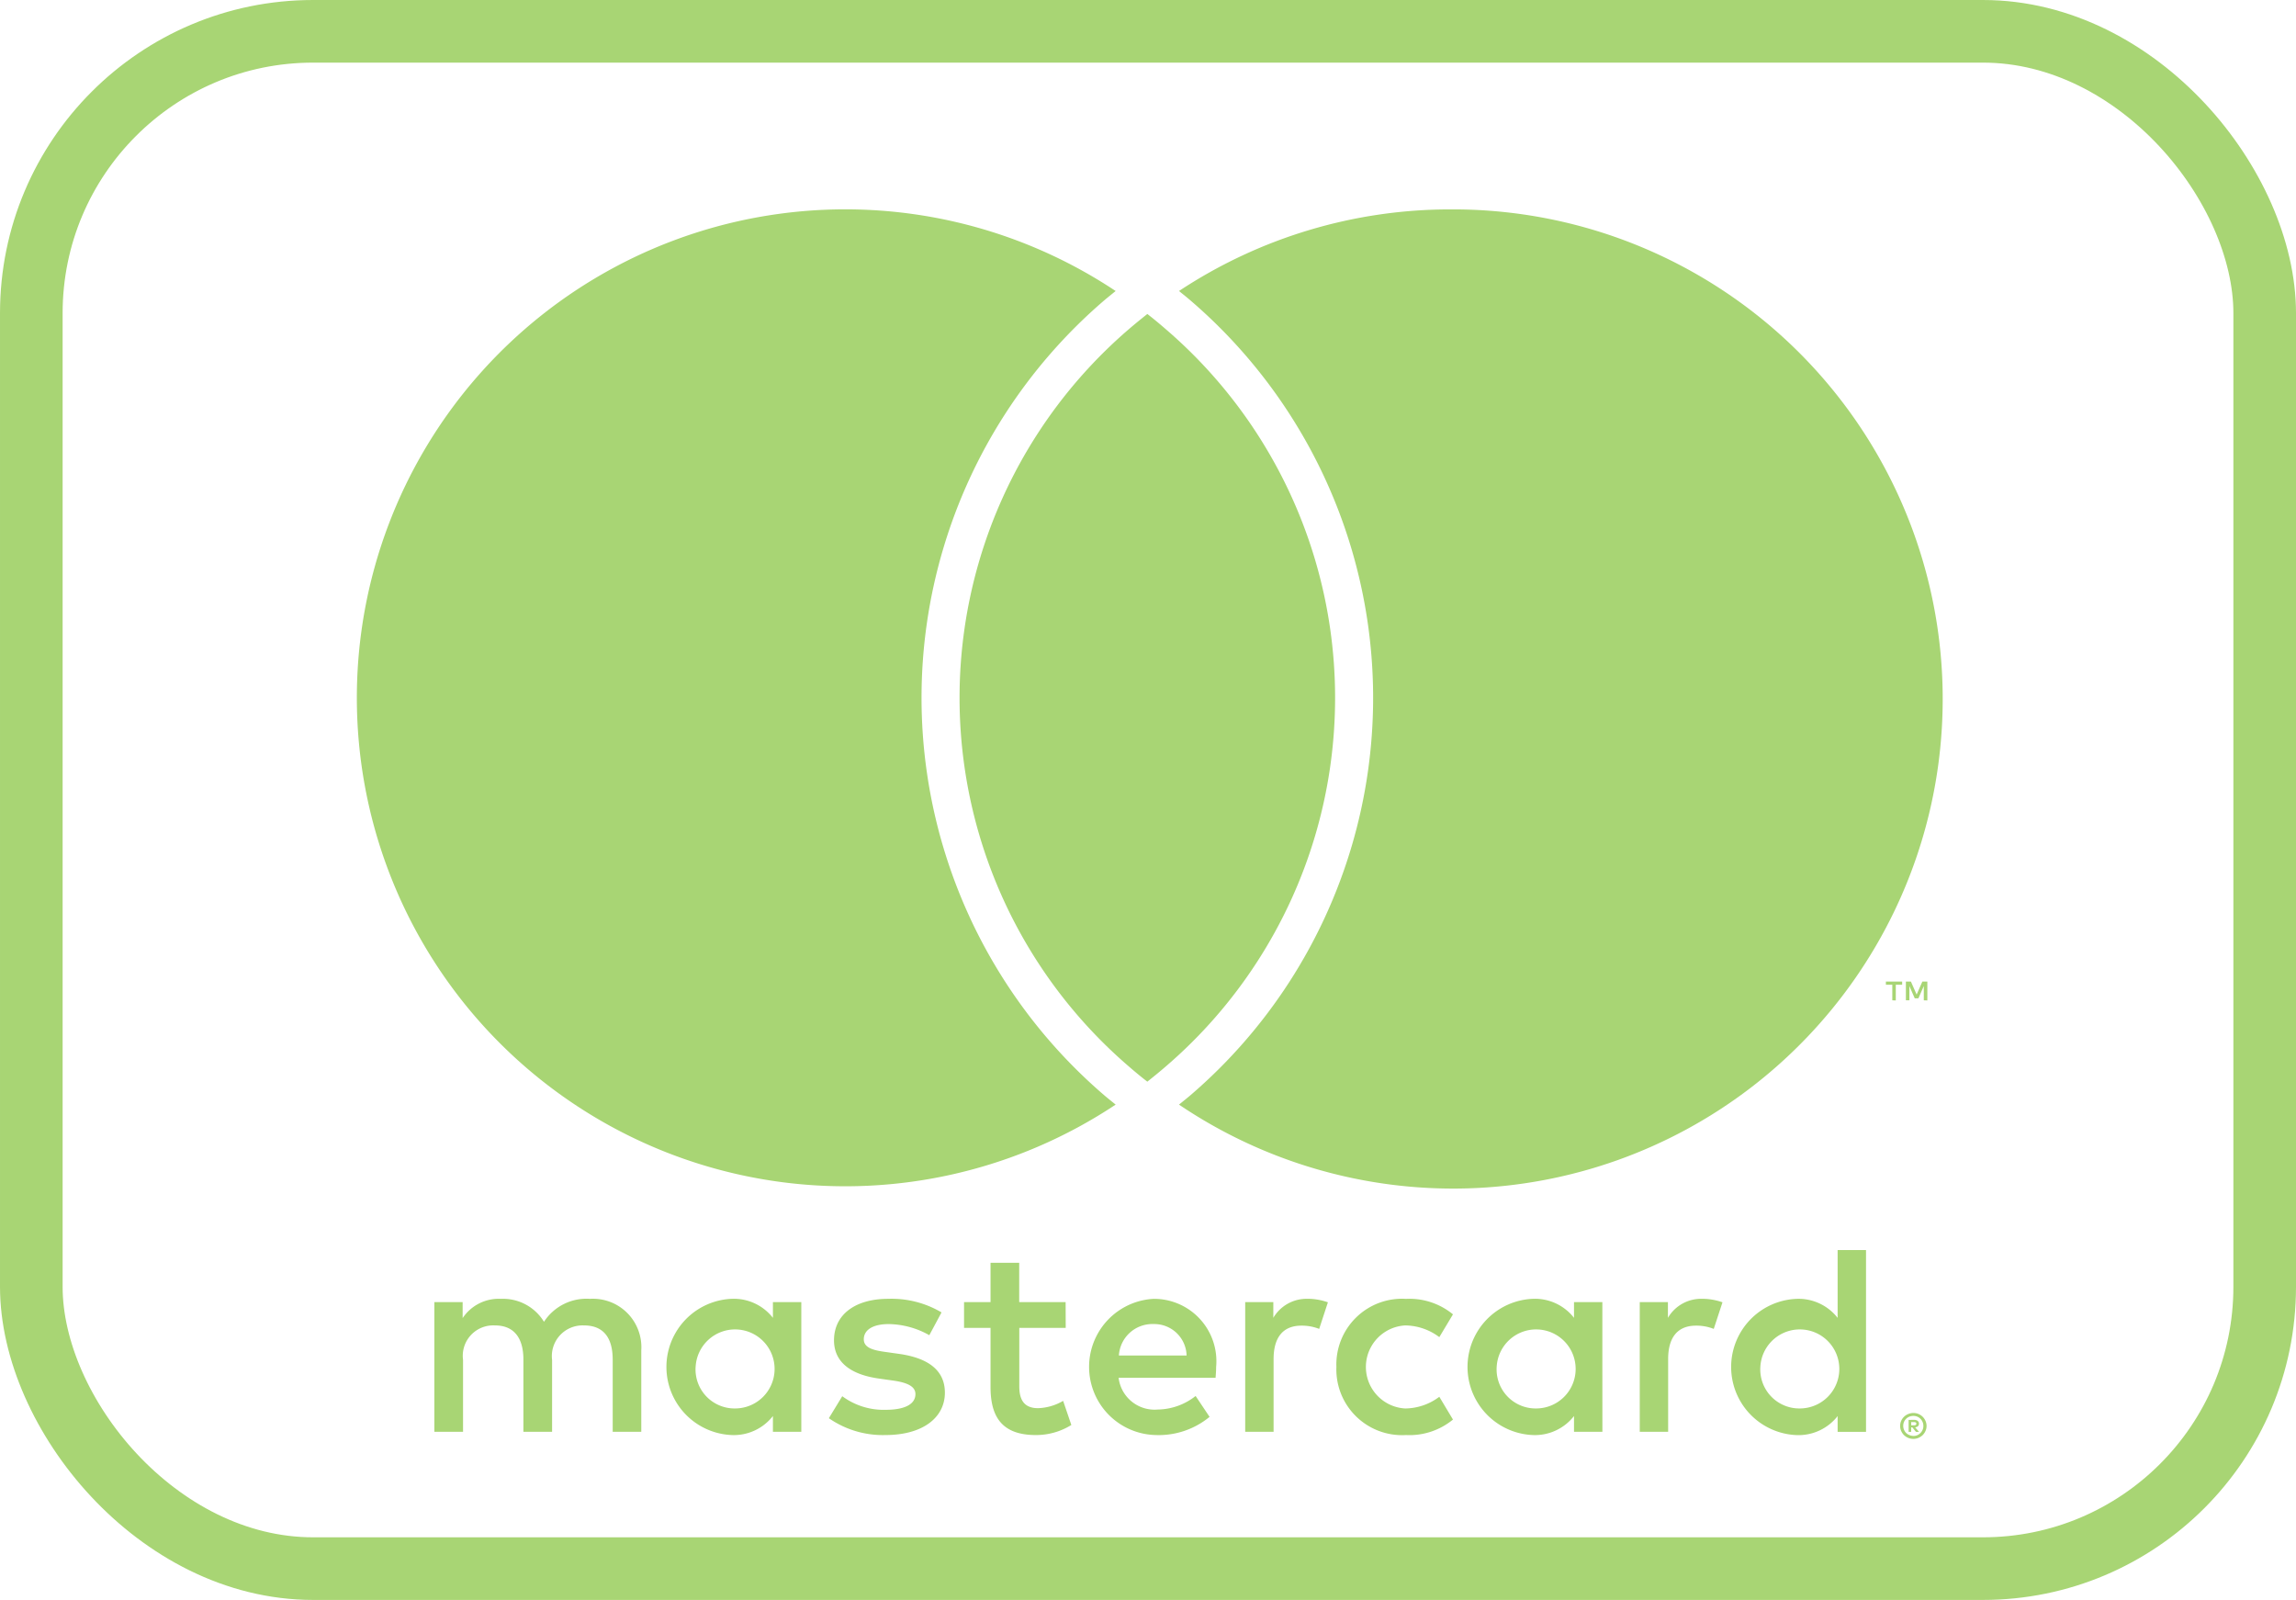 <svg xmlns="http://www.w3.org/2000/svg" width="110" height="76.645" viewBox="0 0 110 76.645"><defs><style>.a{fill:#a8d574;}.b,.d{fill:none;}.b{stroke:#a8d574;stroke-width:3px;}.c{stroke:none;}</style></defs><g transform="translate(0)"><g transform="translate(16.858 10.026)"><path class="a" d="M221.213,255.67v-3.9a2.32,2.32,0,0,0-2.461-2.469,2.425,2.425,0,0,0-2.2,1.1,2.3,2.3,0,0,0-2.067-1.1,2.073,2.073,0,0,0-1.83.923v-.767H211.3v6.214h1.374v-3.445a1.458,1.458,0,0,1,1.532-1.651c.9,0,1.36.585,1.36,1.638v3.458h1.374v-3.445a1.47,1.47,0,0,1,1.53-1.651c.929,0,1.374.585,1.374,1.638v3.458Zm20.33-6.214H239.32v-1.883h-1.374v1.883h-1.269v1.236h1.269v2.834c0,1.443.562,2.3,2.171,2.3a3.205,3.205,0,0,0,1.7-.482l-.393-1.156a2.527,2.527,0,0,1-1.2.351c-.68,0-.9-.416-.9-1.04v-2.807h2.224Zm11.6-.156a1.847,1.847,0,0,0-1.649.911v-.755h-1.347v6.214h1.36v-3.485c0-1.027.443-1.6,1.334-1.6a2.244,2.244,0,0,1,.85.156l.418-1.274a2.948,2.948,0,0,0-.967-.169Zm-17.545.651a4.7,4.7,0,0,0-2.551-.651c-1.584,0-2.6.754-2.6,1.989,0,1.014.759,1.638,2.159,1.832l.642.091c.745.1,1.1.3,1.1.651,0,.48-.5.754-1.427.754a3.338,3.338,0,0,1-2.079-.651l-.642,1.053a4.526,4.526,0,0,0,2.707.807c1.806,0,2.852-.845,2.852-2.029,0-1.091-.824-1.663-2.184-1.858l-.642-.091c-.588-.078-1.059-.194-1.059-.609,0-.455.443-.729,1.19-.729a4.059,4.059,0,0,1,1.949.533Zm36.448-.651a1.842,1.842,0,0,0-1.647.911v-.755h-1.349v6.214h1.36v-3.485c0-1.027.445-1.6,1.335-1.6a2.25,2.25,0,0,1,.85.156l.418-1.274a2.95,2.95,0,0,0-.969-.169Zm-17.53,3.263a3.149,3.149,0,0,0,3.336,3.263,3.285,3.285,0,0,0,2.249-.742l-.654-1.091a2.76,2.76,0,0,1-1.635.56,1.992,1.992,0,0,1,0-3.978,2.759,2.759,0,0,1,1.635.56l.654-1.091a3.285,3.285,0,0,0-2.249-.742,3.149,3.149,0,0,0-3.336,3.263Zm12.742,0v-3.107H265.9v.755a2.376,2.376,0,0,0-1.976-.911,3.266,3.266,0,0,0,0,6.526,2.376,2.376,0,0,0,1.976-.911v.755h1.36Zm-5.063,0a1.893,1.893,0,1,1,1.9,1.989,1.87,1.87,0,0,1-1.9-1.989ZM245.782,249.3a3.265,3.265,0,0,0,.092,6.526,3.828,3.828,0,0,0,2.566-.871l-.669-1a2.992,2.992,0,0,1-1.819.649,1.735,1.735,0,0,1-1.87-1.52h4.645c.013-.169.027-.338.027-.52a2.988,2.988,0,0,0-2.971-3.263Zm-.025,1.209a1.548,1.548,0,0,1,1.582,1.507h-3.244a1.606,1.606,0,0,1,1.662-1.507Zm34.133,2.054v-5.6h-1.36v3.25a2.378,2.378,0,0,0-1.976-.911,3.266,3.266,0,0,0,0,6.526,2.378,2.378,0,0,0,1.976-.911v.755h1.36Zm-5.063,0a1.893,1.893,0,1,1,1.9,1.989,1.87,1.87,0,0,1-1.9-1.989Zm-45.947,0v-3.107h-1.36v.755a2.376,2.376,0,0,0-1.976-.911,3.266,3.266,0,0,0,0,6.526,2.376,2.376,0,0,0,1.976-.911v.755h1.36Zm-5.063,0a1.893,1.893,0,1,1,1.9,1.989A1.87,1.87,0,0,1,223.816,252.562Zm58.341,2.206a.642.642,0,0,1,.247.048.667.667,0,0,1,.2.133.651.651,0,0,1,.135.2.585.585,0,0,1,.05.24.578.578,0,0,1-.05.238.65.65,0,0,1-.135.2.7.7,0,0,1-.2.132.613.613,0,0,1-.247.05.635.635,0,0,1-.25-.05.674.674,0,0,1-.2-.132.648.648,0,0,1-.135-.2.575.575,0,0,1-.048-.238.583.583,0,0,1,.048-.24.621.621,0,0,1,.337-.33A.665.665,0,0,1,282.156,254.769Zm0,1.1a.471.471,0,0,0,.188-.036.5.5,0,0,0,.255-.257.468.468,0,0,0,.037-.187.48.48,0,0,0-.292-.444.5.5,0,0,0-.188-.036.516.516,0,0,0-.19.036.476.476,0,0,0-.155.1.469.469,0,0,0-.14.341.469.469,0,0,0,.037.187.484.484,0,0,0,.1.152.479.479,0,0,0,.155.1A.485.485,0,0,0,282.156,255.867Zm.037-.77a.261.261,0,0,1,.172.05.165.165,0,0,1,.06.134.159.159,0,0,1-.047.118.24.24,0,0,1-.137.056l.188.217h-.148l-.175-.215h-.055v.215h-.123V255.1Zm-.142.108v.152h.142a.131.131,0,0,0,.077-.018.063.063,0,0,0,.028-.058.064.064,0,0,0-.028-.058.145.145,0,0,0-.077-.018Zm-.737-20.2v-.752h.305V234.1h-.779v.154h.307V235Zm1.512,0V234.1h-.238l-.275.624-.275-.624H281.8V235h.168v-.684l.257.59h.175l.258-.591V235Zm-39.457,4.522c.183.159.378.311.569.467a23.4,23.4,0,1,1,0-38.975c-.19.156-.383.308-.569.467a25.084,25.084,0,0,0,0,38.041Zm16.643-42.418a23.544,23.544,0,0,0-13.039,3.91c.192.156.385.308.57.469a25.082,25.082,0,0,1,0,38.039c-.185.159-.378.311-.57.467a23.454,23.454,0,1,0,13.039-42.885Zm-14.556,5.01c-.3.239-.6.482-.892.734a23.281,23.281,0,0,0,0,35.308c.29.252.588.5.892.734.3-.239.6-.482.89-.734a23.278,23.278,0,0,0,0-35.308c-.29-.252-.587-.5-.89-.734" transform="translate(-207.348 -197.106)"/></g><g class="b" transform="translate(0)"><rect class="c" width="110" height="76.645" rx="15"/><rect class="d" x="1.5" y="1.5" width="107" height="73.645" rx="13.5"/></g></g></svg>